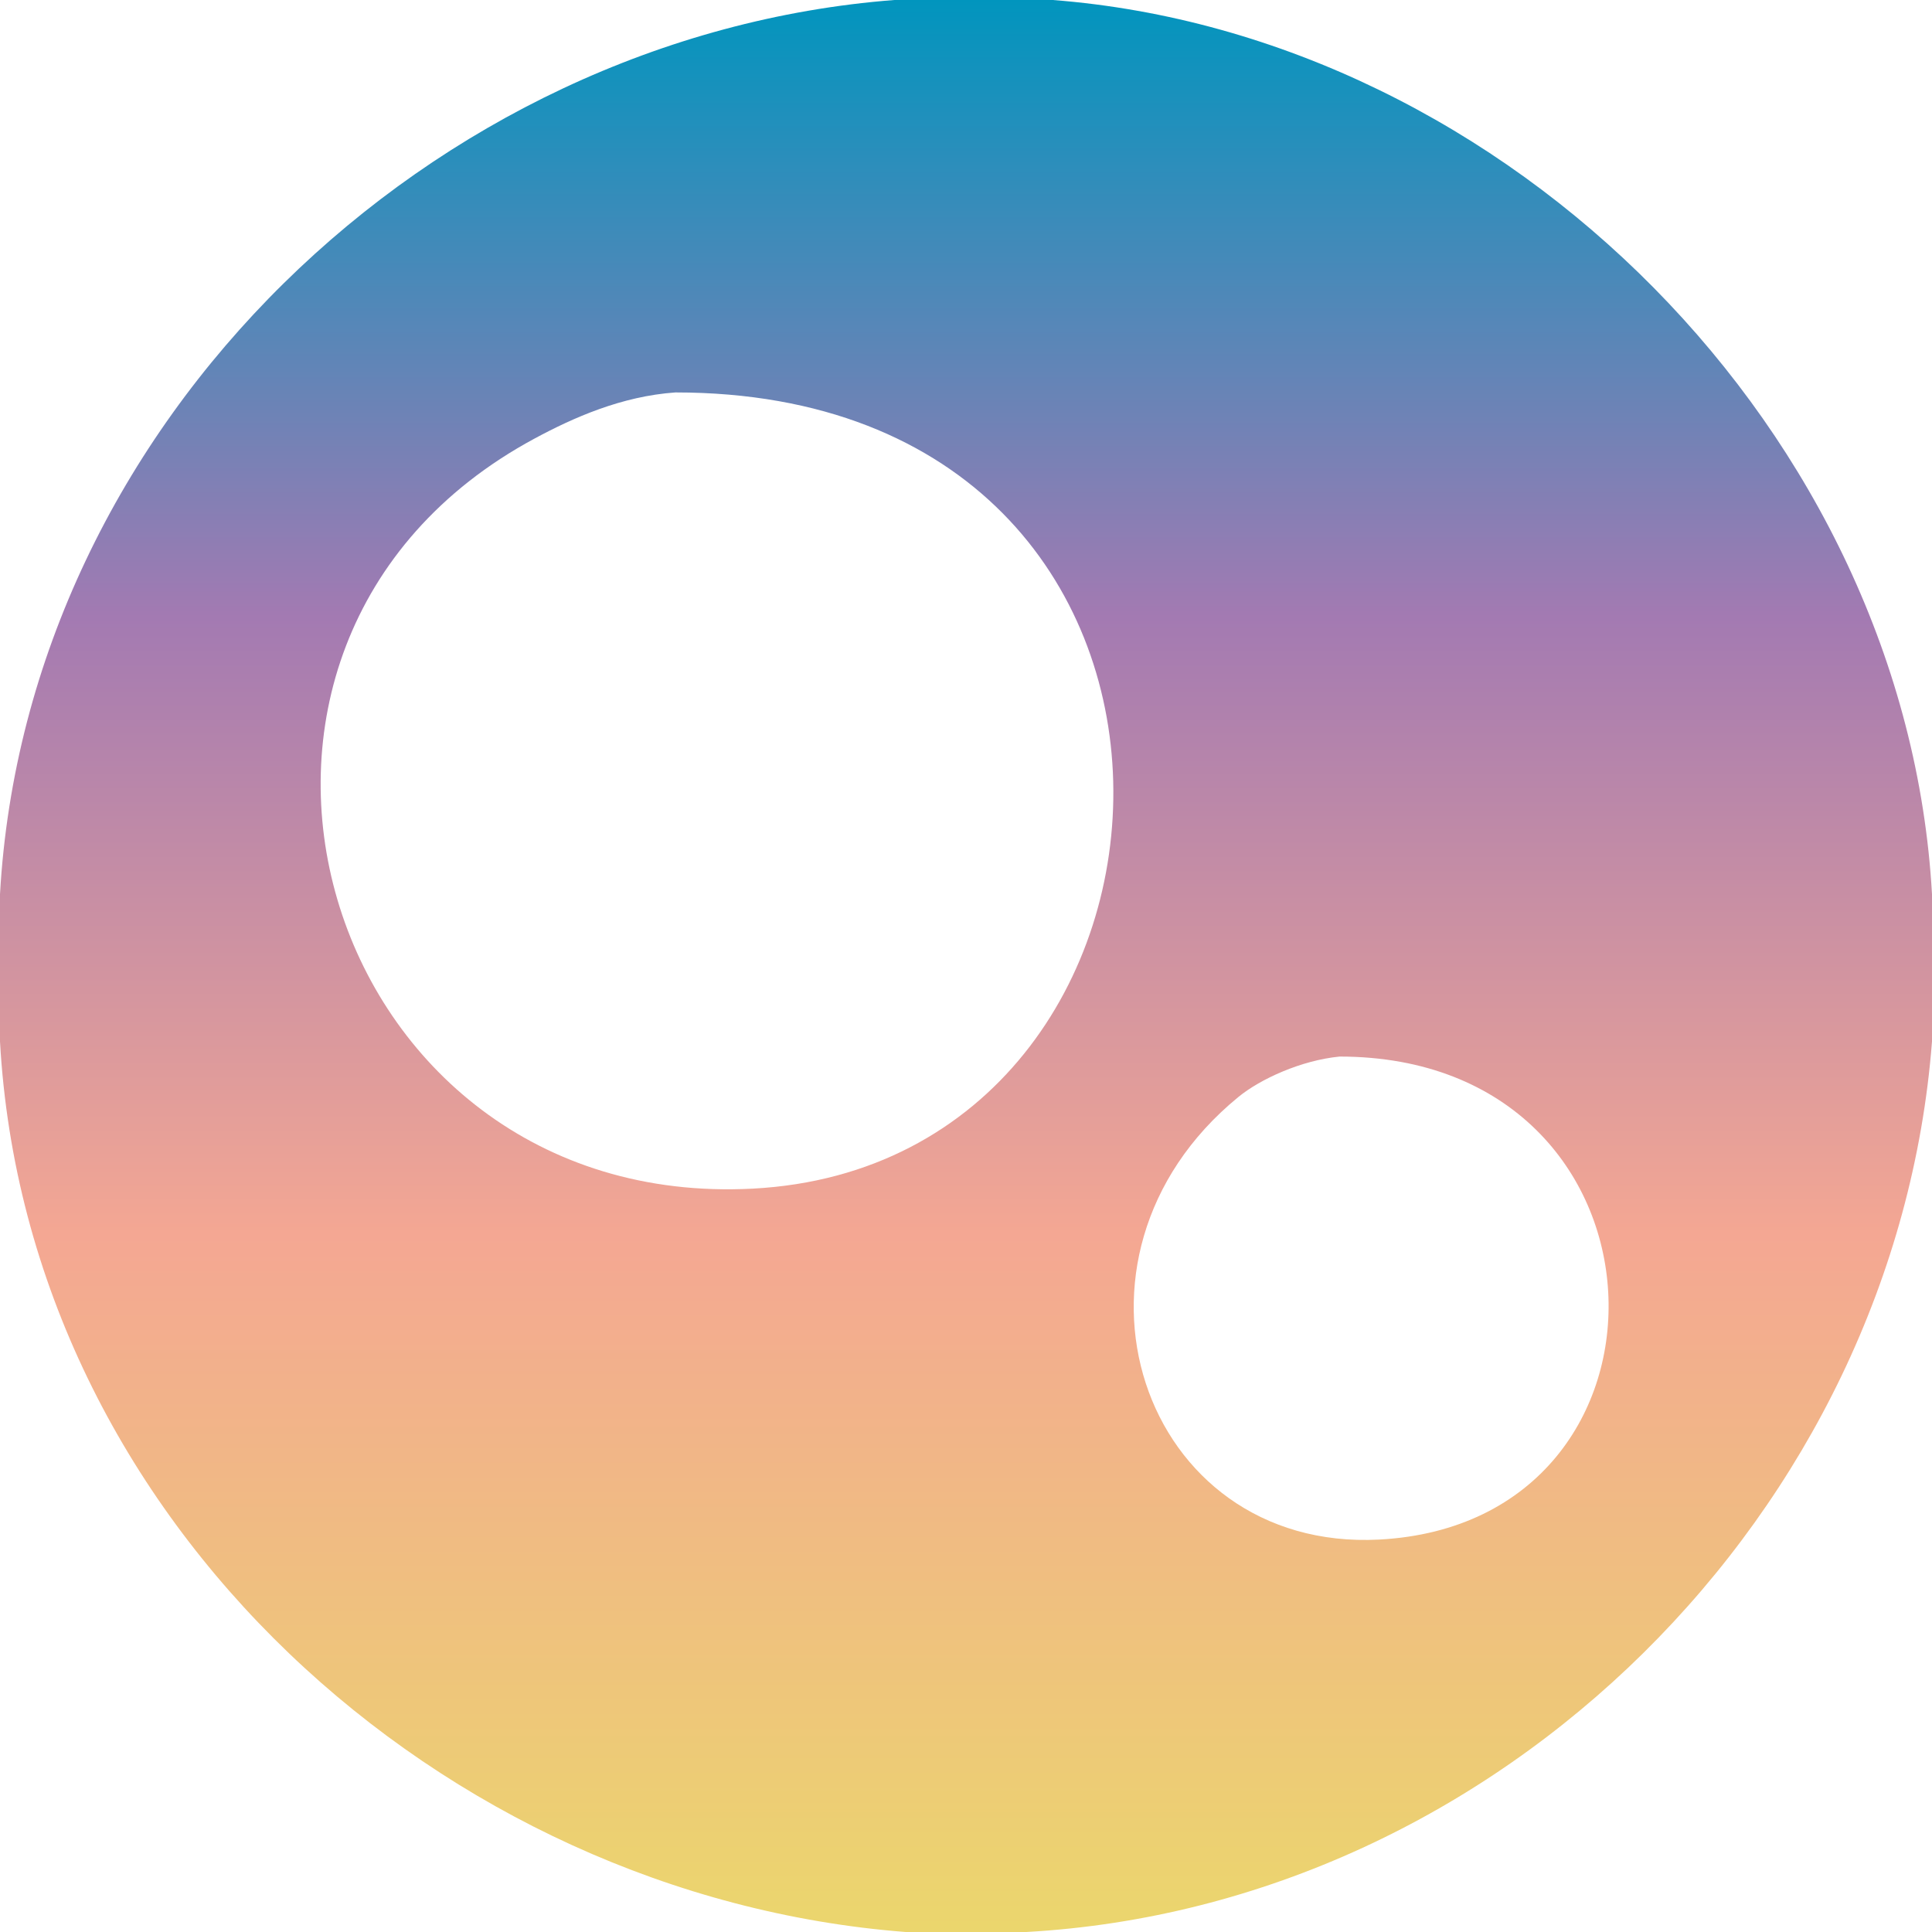 <svg width="500" height="500" viewBox="0 0 500 500" fill="none" xmlns="http://www.w3.org/2000/svg">
<g clip-path="url(#clip0_1774_583)">
<path d="M231.445 0C245.605 0 257.812 0 272.461 0C390.536 9.131 493.314 112.373 500 231.445C500 244.629 500 255.859 500 269.531C490.616 391.141 388.303 493.134 265.625 500H234.375C114.386 490.732 6.944 393.768 0 269.531C0 256.348 0 245.117 0 231.445C6.845 109.193 111.725 9.249 231.445 0ZM174.805 101.562C160.825 102.539 148.321 108.123 138.379 113.477C39.019 166.978 82.761 313.515 194.824 307.617C317.906 301.139 327.14 101.562 174.805 101.562ZM346.68 273.438C336.763 274.414 326.212 279.22 320.508 283.887C269.578 325.557 295.354 401.679 356.934 398.438C439.488 394.093 435.838 273.438 346.68 273.438Z" fill="url(#paint0_linear_1774_583)"/>
</g>
<defs>
<linearGradient id="paint0_linear_1774_583" x1="255.205" y1="499.023" x2="255.205" y2="-1.27807e-06" gradientUnits="userSpaceOnUse">
<stop stop-color="#EBD66D"/>
<stop offset="0.36" stop-color="#F4A793"/>
<stop offset="0.68" stop-color="#A37AB2"/>
<stop offset="1" stop-color="#0195BE"/>
</linearGradient>
<clipPath id="clip0_1774_583">
<rect width="500" height="500" fill="white"/>
</clipPath>
</defs>
</svg>
